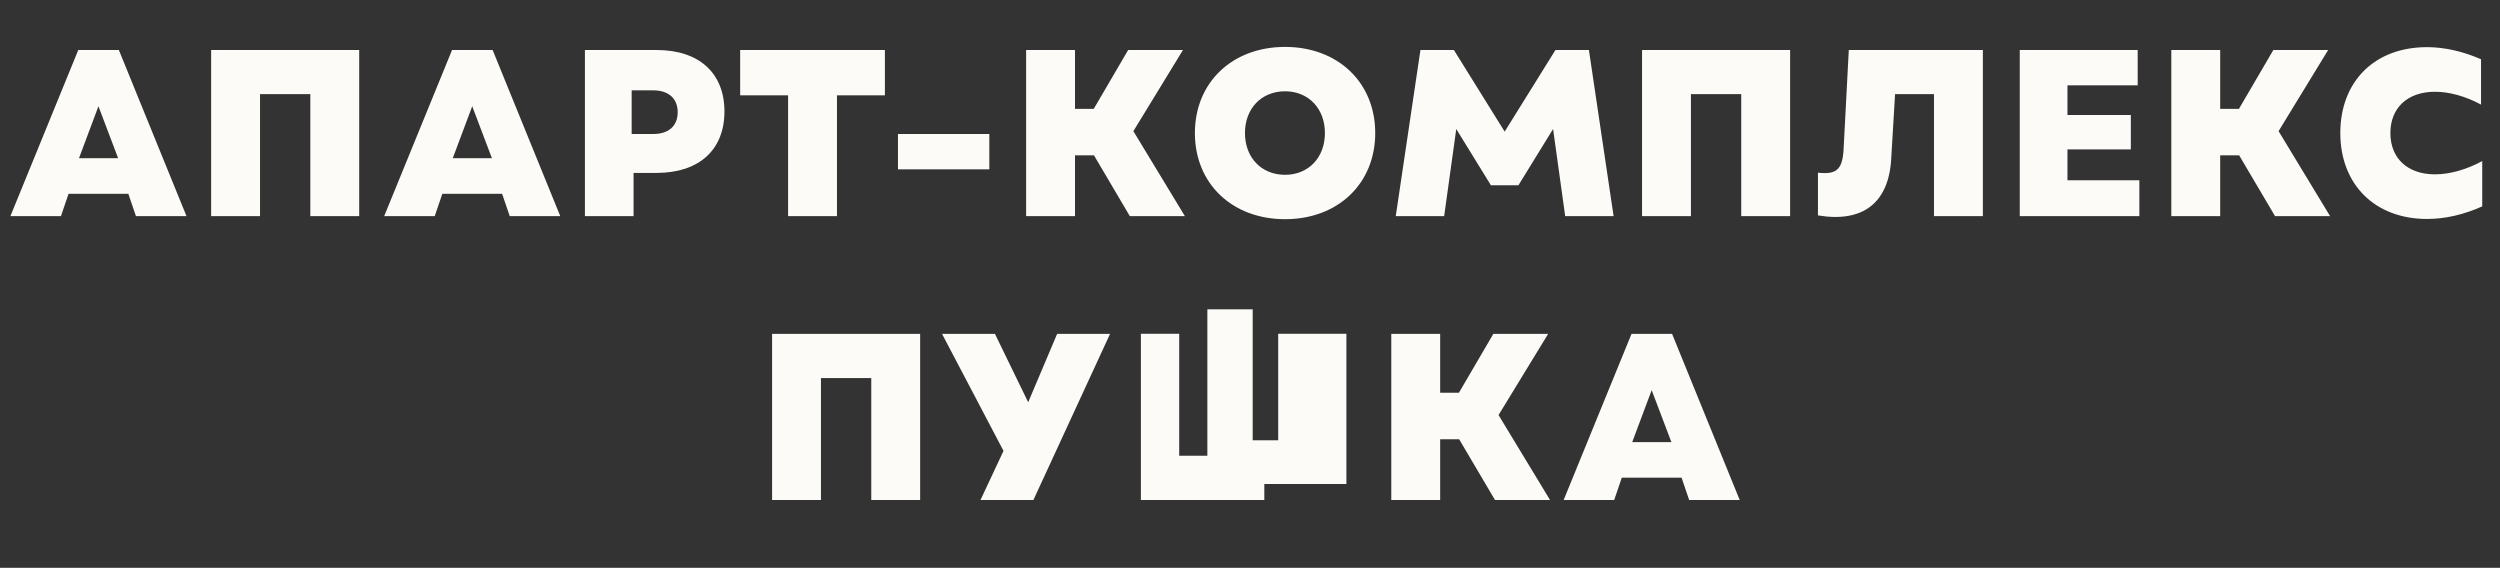 <svg width="1180" height="268" viewBox="0 0 1180 268" fill="none" xmlns="http://www.w3.org/2000/svg">
<rect x="0" y="0" width="1180" height="268" fill="#333333" stroke="none"/>
<path d="M4.915 102L36.947 23.6H56.099L88.019 102H64.163L60.579 91.472H32.355L28.771 102H4.915ZM37.283 74.672H55.763L46.467 50.144L37.283 74.672ZM99.658 102V23.6H169.546V102H146.474V44.432H122.73V102H99.658ZM181.337 102L213.369 23.6H232.521L264.441 102H240.585L237.001 91.472H208.777L205.193 102H181.337ZM213.705 74.672H232.185L222.889 50.144L213.705 74.672ZM276.08 102V23.6H309.904C329.952 23.6 341.936 34.464 341.936 52.608C341.936 70.752 329.952 81.616 309.904 81.616H299.04V102H276.08ZM298.144 63.248H308.336C315.616 63.248 319.872 59.44 319.872 52.944C319.872 46.56 315.616 42.64 308.336 42.64H298.144V63.248ZM371.979 102V44.992H349.355V23.6H417.675V44.992H395.051V102H371.979ZM423.84 79.936V63.248H466.96V79.936H423.84ZM533.274 102L516.362 73.328H507.402V102H484.33V23.6H507.402V51.376H516.25L532.49 23.6H558.362L534.954 61.904L559.258 102H533.274ZM606.548 103.456C581.572 103.456 563.988 86.656 563.988 62.8C563.988 38.944 581.572 22.144 606.548 22.144C631.524 22.144 649.108 38.944 649.108 62.8C649.108 86.656 631.524 103.456 606.548 103.456ZM587.62 62.8C587.62 74.336 595.348 82.512 606.548 82.512C617.636 82.512 625.364 74.336 625.364 62.8C625.364 51.264 617.636 43.088 606.548 43.088C595.348 43.088 587.62 51.264 587.62 62.8ZM658.798 102L670.446 23.6H686.238L710.206 62.128L734.174 23.6H749.966L761.614 102H738.766L733.054 60.896L716.702 87.44H703.71L687.358 60.896L681.646 102H658.798ZM775.049 102V23.6H844.937V102H821.865V44.432H798.121V102H775.049ZM912.839 102V44.432H894.471L892.679 74.448C891.671 95.616 879.463 105.248 858.071 101.664V81.504C866.919 82.512 869.607 79.936 870.167 70.64L872.631 23.6H935.911V102H912.839ZM953.33 102V23.6H1008.99V40.288H975.842V54.288H1005.75V70.528H975.842V85.088H1009.78V102H953.33ZM1073.81 102L1056.89 73.328H1047.93V102H1024.86V23.6H1047.93V51.376H1056.78L1073.02 23.6H1098.89L1075.49 61.904L1099.79 102H1073.81ZM1145.51 103.344C1120.98 103.344 1104.63 87.104 1104.63 62.8C1104.63 38.384 1120.87 22.256 1145.51 22.256C1153.91 22.256 1162.54 24.272 1171.05 27.968V49.36C1163.99 45.552 1156.26 43.312 1149.32 43.312C1136.33 43.312 1128.26 50.928 1128.26 62.8C1128.26 74.672 1136.33 82.288 1149.32 82.288C1156.49 82.288 1164.44 79.936 1171.61 76.016V97.408C1162.87 101.328 1154.14 103.344 1145.51 103.344Z" fill="#FCFBF7"/>
<path d="M364.424 236V157.6H434.312V236H411.24V178.432H387.496V236H364.424ZM462.79 236L473.654 212.816L444.646 157.6H469.622L485.302 189.856L498.966 157.6H523.942L487.766 236H462.79Z" fill="#FCFBF7"/>
<path d="M538.5 236H596.756V228.446H635.5V157.543H603.312V207.817H591.266V146H569.88V215.109H556.588V157.543H538.5V236V236Z" fill="#FCFBF7"/>
<path d="M705.633 236L688.721 207.328H679.761V236H656.689V157.6H679.761V185.376H688.609L704.849 157.6H730.721L707.313 195.904L731.617 236H705.633ZM738.04 236L770.072 157.6H789.224L821.144 236H797.288L793.704 225.472H765.48L761.896 236H738.04ZM770.408 208.672H788.888L779.592 184.144L770.408 208.672Z" fill="#FCFBF7"/>
</svg>
